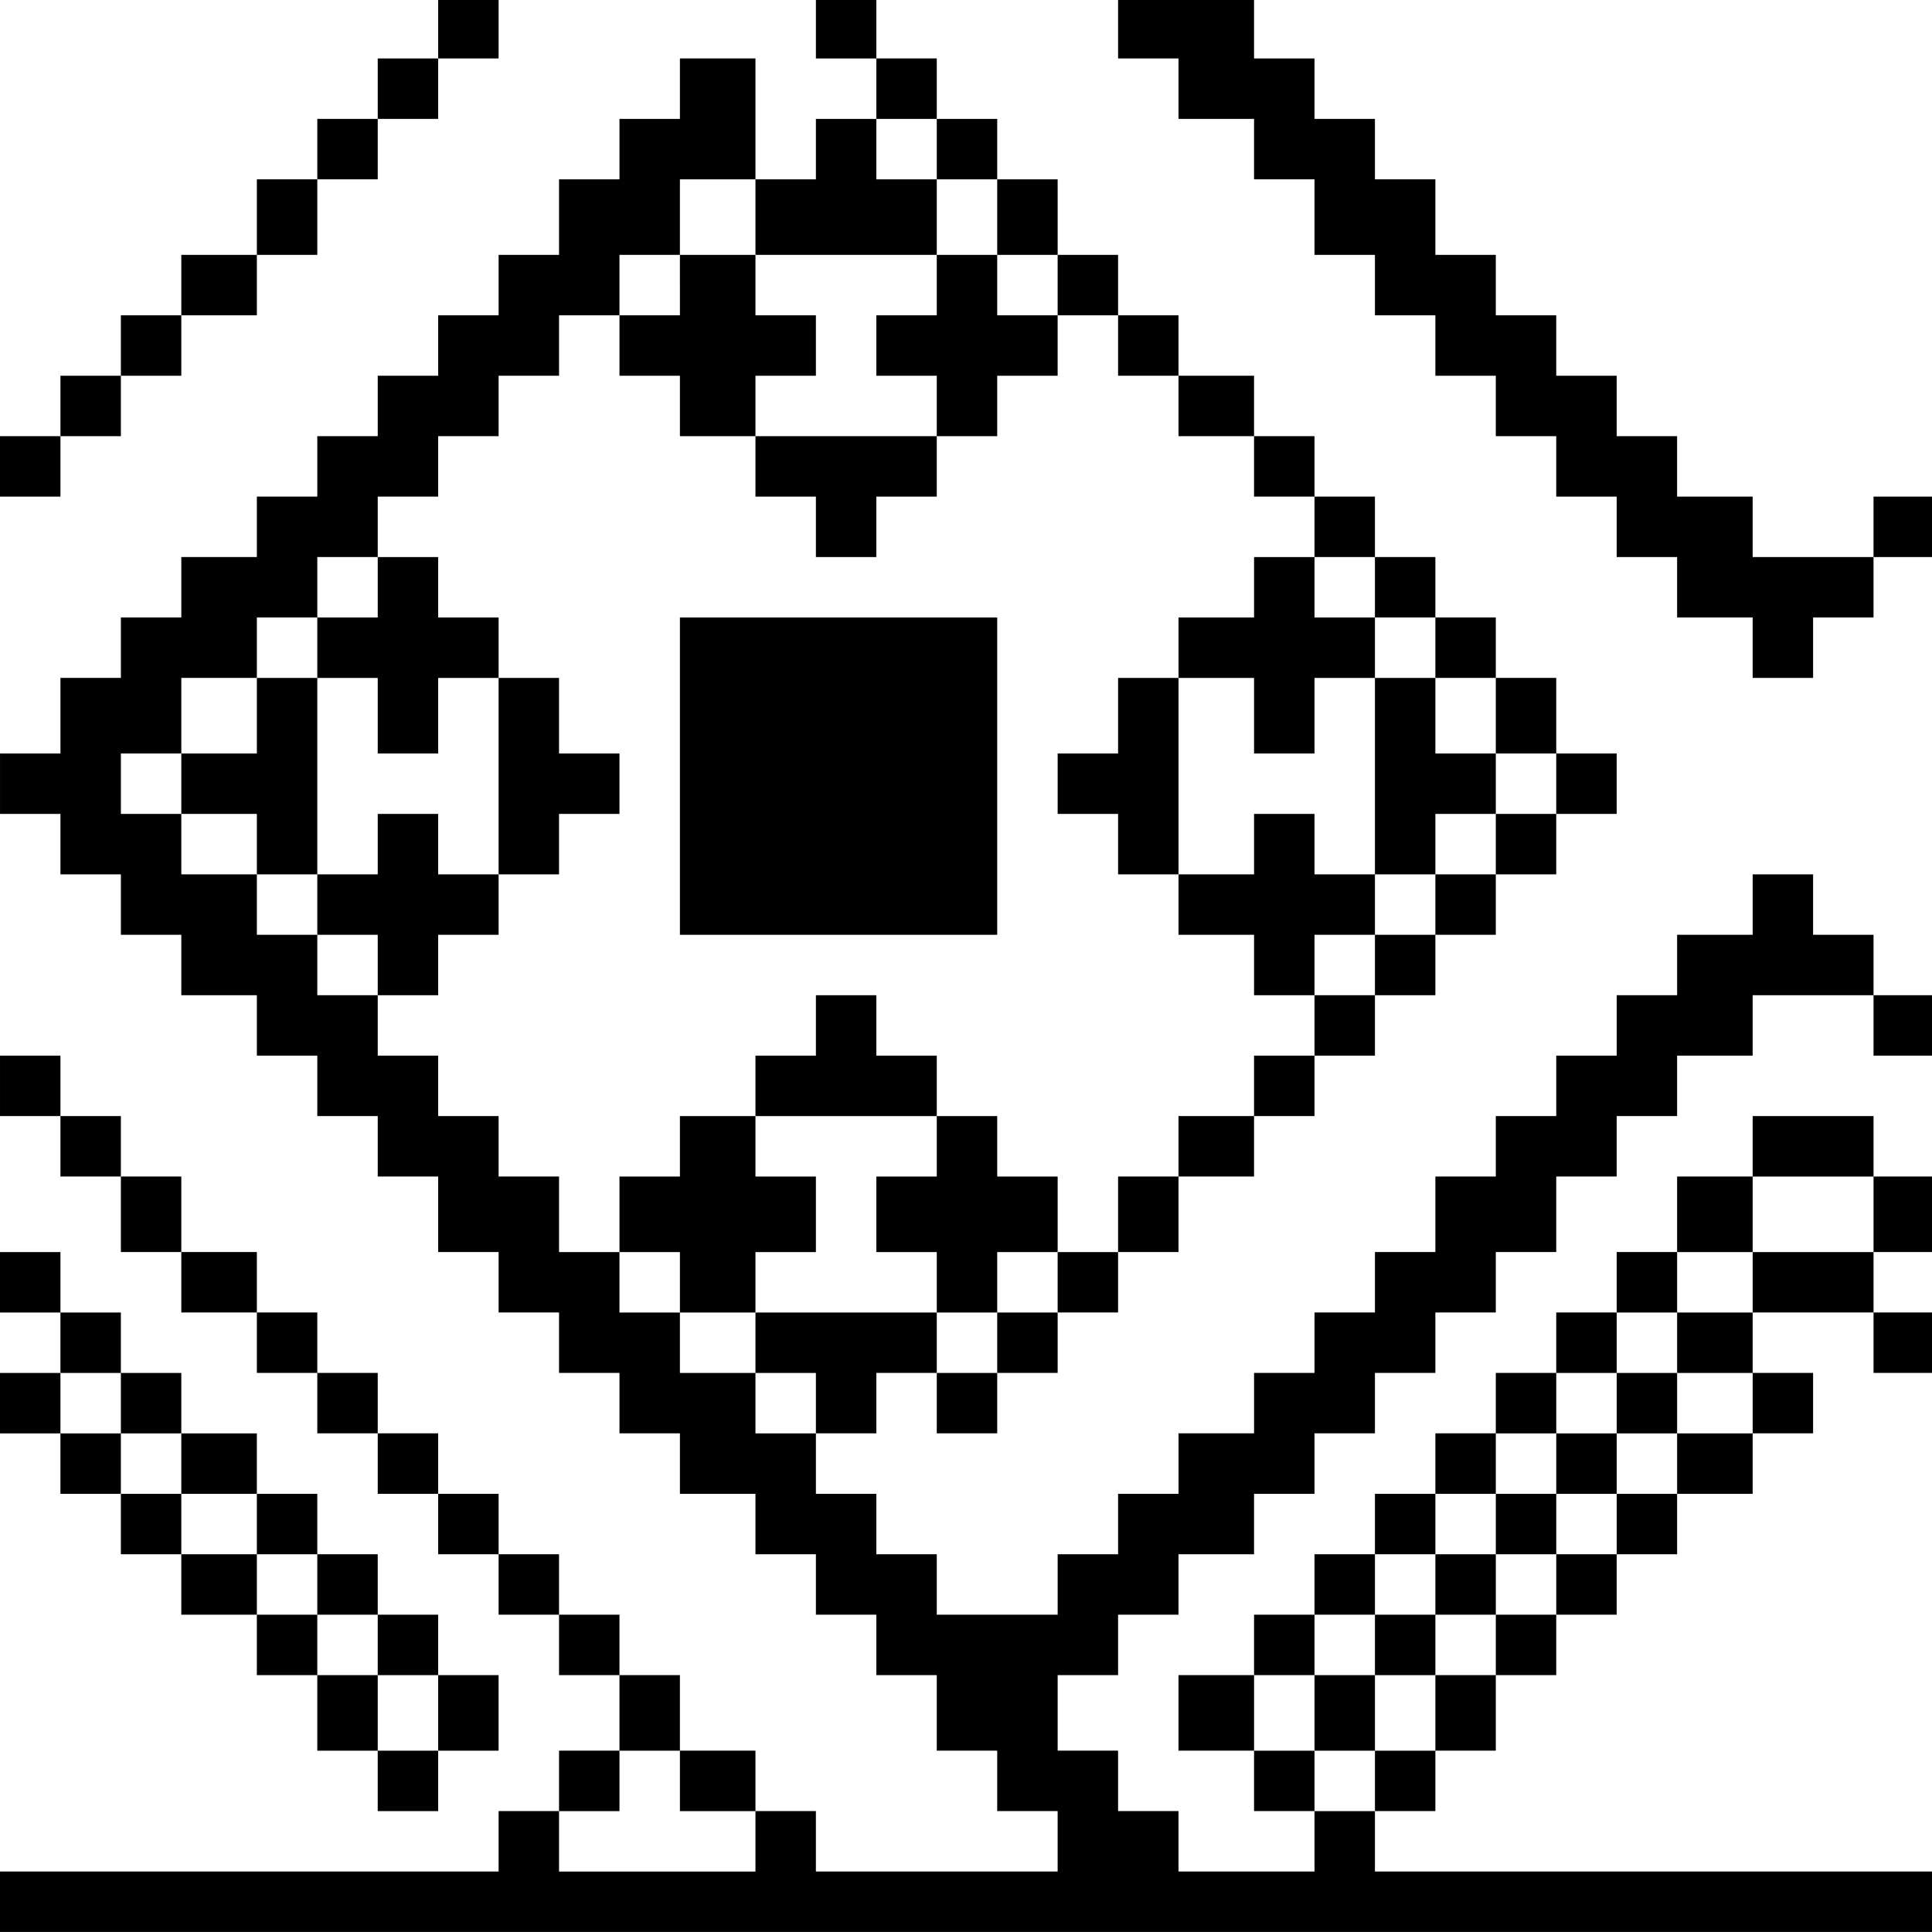 <?xml version="1.0" standalone="no"?>
<!DOCTYPE svg PUBLIC "-//W3C//DTD SVG 20010904//EN"
 "http://www.w3.org/TR/2001/REC-SVG-20010904/DTD/svg10.dtd">
<svg version="1.0" xmlns="http://www.w3.org/2000/svg"
 width="468pt" height="468pt" viewBox="0 0 468 468"
 preserveAspectRatio="xMidYMid meet">
<g transform="translate(0,468) scale(0.366,-0.366)"
fill="#000000" stroke="none">
<path d="M290 1260 l0 -20 -20 0 -20 0 0 -20 0 -20 -20 0 -20 0 0 -20 0 -20
-20 0 -20 0 0 -25 0 -25 -25 0 -25 0 0 -20 0 -20 -20 0 -20 0 0 -20 0 -20 -20
0 -20 0 0 -20 0 -20 -20 0 -20 0 0 -20 0 -20 20 0 20 0 0 20 0 20 20 0 20 0 0
20 0 20 20 0 20 0 0 20 0 20 25 0 25 0 0 20 0 20 20 0 20 0 0 25 0 25 20 0 20
0 0 20 0 20 20 0 20 0 0 20 0 20 20 0 20 0 0 20 0 20 -20 0 -20 0 0 -20z"/>
<path d="M540 1260 l0 -20 20 0 20 0 0 -20 0 -20 -20 0 -20 0 0 -20 0 -20 -20
0 -20 0 0 40 0 40 -25 0 -25 0 0 -20 0 -20 -20 0 -20 0 0 -20 0 -20 -20 0 -20
0 0 -25 0 -25 -20 0 -20 0 0 -20 0 -20 -20 0 -20 0 0 -20 0 -20 -20 0 -20 0 0
-20 0 -20 -20 0 -20 0 0 -20 0 -20 -20 0 -20 0 0 -20 0 -20 -25 0 -25 0 0 -20
0 -20 -20 0 -20 0 0 -20 0 -20 -20 0 -20 0 0 -25 0 -25 -20 0 -20 0 0 -20 0
-20 20 0 20 0 0 -20 0 -20 20 0 20 0 0 -20 0 -20 20 0 20 0 0 -20 0 -20 25 0
25 0 0 -20 0 -20 20 0 20 0 0 -20 0 -20 20 0 20 0 0 -20 0 -20 20 0 20 0 0
-25 0 -25 20 0 20 0 0 -20 0 -20 20 0 20 0 0 -20 0 -20 20 0 20 0 0 -20 0 -20
20 0 20 0 0 -20 0 -20 25 0 25 0 0 -20 0 -20 20 0 20 0 0 -20 0 -20 20 0 20 0
0 -20 0 -20 20 0 20 0 0 -25 0 -25 20 0 20 0 0 -20 0 -20 20 0 20 0 0 -20 0
-20 -80 0 -80 0 0 20 0 20 -20 0 -20 0 0 20 0 20 -25 0 -25 0 0 25 0 25 -20 0
-20 0 0 20 0 20 -20 0 -20 0 0 20 0 20 -20 0 -20 0 0 20 0 20 -20 0 -20 0 0
20 0 20 -20 0 -20 0 0 20 0 20 -20 0 -20 0 0 20 0 20 -20 0 -20 0 0 20 0 20
-25 0 -25 0 0 25 0 25 -20 0 -20 0 0 20 0 20 -20 0 -20 0 0 20 0 20 -20 0 -20
0 0 -20 0 -20 20 0 20 0 0 -20 0 -20 20 0 20 0 0 -25 0 -25 20 0 20 0 0 -20 0
-20 25 0 25 0 0 -20 0 -20 20 0 20 0 0 -20 0 -20 20 0 20 0 0 -20 0 -20 20 0
20 0 0 -20 0 -20 20 0 20 0 0 -20 0 -20 20 0 20 0 0 -20 0 -20 20 0 20 0 0
-25 0 -25 -20 0 -20 0 0 -20 0 -20 -20 0 -20 0 0 -20 0 -20 -165 0 -165 0 0
-20 0 -20 640 0 640 0 0 20 0 20 -185 0 -185 0 0 20 0 20 20 0 20 0 0 20 0 20
20 0 20 0 0 25 0 25 20 0 20 0 0 20 0 20 20 0 20 0 0 20 0 20 20 0 20 0 0 20
0 20 25 0 25 0 0 20 0 20 20 0 20 0 0 20 0 20 -20 0 -20 0 0 20 0 20 40 0 40
0 0 -20 0 -20 20 0 20 0 0 20 0 20 -20 0 -20 0 0 20 0 20 20 0 20 0 0 25 0 25
-20 0 -20 0 0 20 0 20 -40 0 -40 0 0 -20 0 -20 -25 0 -25 0 0 -25 0 -25 -20 0
-20 0 0 -20 0 -20 -20 0 -20 0 0 -20 0 -20 -20 0 -20 0 0 -20 0 -20 -20 0 -20
0 0 -20 0 -20 -20 0 -20 0 0 -20 0 -20 -20 0 -20 0 0 -20 0 -20 -20 0 -20 0 0
-20 0 -20 -25 0 -25 0 0 -25 0 -25 25 0 25 0 0 -20 0 -20 20 0 20 0 0 -20 0
-20 -45 0 -45 0 0 20 0 20 -20 0 -20 0 0 20 0 20 -20 0 -20 0 0 25 0 25 20 0
20 0 0 20 0 20 20 0 20 0 0 20 0 20 25 0 25 0 0 20 0 20 20 0 20 0 0 20 0 20
20 0 20 0 0 20 0 20 20 0 20 0 0 20 0 20 20 0 20 0 0 20 0 20 20 0 20 0 0 25
0 25 20 0 20 0 0 20 0 20 20 0 20 0 0 20 0 20 25 0 25 0 0 20 0 20 40 0 40 0
0 -20 0 -20 20 0 20 0 0 20 0 20 -20 0 -20 0 0 20 0 20 -20 0 -20 0 0 20 0 20
-20 0 -20 0 0 -20 0 -20 -25 0 -25 0 0 -20 0 -20 -20 0 -20 0 0 -20 0 -20 -20
0 -20 0 0 -20 0 -20 -20 0 -20 0 0 -20 0 -20 -20 0 -20 0 0 -25 0 -25 -20 0
-20 0 0 -20 0 -20 -20 0 -20 0 0 -20 0 -20 -20 0 -20 0 0 -20 0 -20 -25 0 -25
0 0 -20 0 -20 -20 0 -20 0 0 -20 0 -20 -20 0 -20 0 0 -20 0 -20 -40 0 -40 0 0
20 0 20 -20 0 -20 0 0 20 0 20 -20 0 -20 0 0 20 0 20 20 0 20 0 0 20 0 20 20
0 20 0 0 -20 0 -20 20 0 20 0 0 20 0 20 20 0 20 0 0 20 0 20 20 0 20 0 0 20 0
20 20 0 20 0 0 25 0 25 25 0 25 0 0 20 0 20 20 0 20 0 0 20 0 20 20 0 20 0 0
20 0 20 20 0 20 0 0 20 0 20 20 0 20 0 0 20 0 20 20 0 20 0 0 20 0 20 20 0 20
0 0 20 0 20 -20 0 -20 0 0 25 0 25 -20 0 -20 0 0 20 0 20 -20 0 -20 0 0 20 0
20 -20 0 -20 0 0 20 0 20 -20 0 -20 0 0 20 0 20 -20 0 -20 0 0 20 0 20 -25 0
-25 0 0 20 0 20 -20 0 -20 0 0 20 0 20 -20 0 -20 0 0 25 0 25 -20 0 -20 0 0
20 0 20 -20 0 -20 0 0 20 0 20 -20 0 -20 0 0 20 0 20 -20 0 -20 0 0 -20z m80
-80 l0 -20 20 0 20 0 0 -25 0 -25 20 0 20 0 0 -20 0 -20 20 0 20 0 0 -20 0
-20 20 0 20 0 0 -20 0 -20 25 0 25 0 0 -20 0 -20 20 0 20 0 0 -20 0 -20 20 0
20 0 0 -20 0 -20 20 0 20 0 0 -20 0 -20 20 0 20 0 0 -25 0 -25 20 0 20 0 0
-20 0 -20 -20 0 -20 0 0 -20 0 -20 -20 0 -20 0 0 -20 0 -20 -20 0 -20 0 0 -20
0 -20 -20 0 -20 0 0 -20 0 -20 -20 0 -20 0 0 -20 0 -20 -25 0 -25 0 0 -20 0
-20 -20 0 -20 0 0 -25 0 -25 -20 0 -20 0 0 -20 0 -20 -20 0 -20 0 0 -20 0 -20
-20 0 -20 0 0 20 0 20 -60 0 -60 0 0 -20 0 -20 20 0 20 0 0 -20 0 -20 -20 0
-20 0 0 20 0 20 -25 0 -25 0 0 20 0 20 -20 0 -20 0 0 20 0 20 -20 0 -20 0 0
25 0 25 -20 0 -20 0 0 20 0 20 -20 0 -20 0 0 20 0 20 -20 0 -20 0 0 20 0 20
-20 0 -20 0 0 20 0 20 -20 0 -20 0 0 20 0 20 -25 0 -25 0 0 20 0 20 -20 0 -20
0 0 20 0 20 20 0 20 0 0 25 0 25 25 0 25 0 0 20 0 20 20 0 20 0 0 20 0 20 20
0 20 0 0 20 0 20 20 0 20 0 0 20 0 20 20 0 20 0 0 20 0 20 20 0 20 0 0 20 0
20 20 0 20 0 0 20 0 20 20 0 20 0 0 25 0 25 25 0 25 0 0 -25 0 -25 60 0 60 0
0 25 0 25 -20 0 -20 0 0 20 0 20 20 0 20 0 0 -20z m620 -705 l0 -25 -40 0 -40
0 0 -20 0 -20 -25 0 -25 0 0 -20 0 -20 25 0 25 0 0 -20 0 -20 -25 0 -25 0 0
-20 0 -20 -20 0 -20 0 0 -20 0 -20 -20 0 -20 0 0 -20 0 -20 -20 0 -20 0 0 -20
0 -20 -20 0 -20 0 0 -25 0 -25 -20 0 -20 0 0 -20 0 -20 -20 0 -20 0 0 20 0 20
-20 0 -20 0 0 25 0 25 20 0 20 0 0 20 0 20 20 0 20 0 0 20 0 20 20 0 20 0 0
20 0 20 20 0 20 0 0 20 0 20 20 0 20 0 0 20 0 20 20 0 20 0 0 20 0 20 20 0 20
0 0 20 0 20 25 0 25 0 0 25 0 25 40 0 40 0 0 -25z m-790 -375 l0 -20 25 0 25
0 0 -20 0 -20 -65 0 -65 0 0 20 0 20 20 0 20 0 0 20 0 20 20 0 20 0 0 -20z"/>
<path d="M450 1090 l0 -20 -20 0 -20 0 0 -20 0 -20 20 0 20 0 0 -20 0 -20 25
0 25 0 0 -20 0 -20 20 0 20 0 0 -20 0 -20 20 0 20 0 0 20 0 20 20 0 20 0 0 20
0 20 20 0 20 0 0 20 0 20 20 0 20 0 0 20 0 20 -20 0 -20 0 0 20 0 20 -20 0
-20 0 0 -20 0 -20 -20 0 -20 0 0 -20 0 -20 20 0 20 0 0 -20 0 -20 -60 0 -60 0
0 20 0 20 20 0 20 0 0 20 0 20 -20 0 -20 0 0 20 0 20 -25 0 -25 0 0 -20z"/>
<path d="M250 890 l0 -20 -20 0 -20 0 0 -20 0 -20 -20 0 -20 0 0 -25 0 -25
-25 0 -25 0 0 -20 0 -20 25 0 25 0 0 -20 0 -20 20 0 20 0 0 -20 0 -20 20 0 20
0 0 -20 0 -20 20 0 20 0 0 20 0 20 20 0 20 0 0 20 0 20 20 0 20 0 0 20 0 20
20 0 20 0 0 20 0 20 -20 0 -20 0 0 25 0 25 -20 0 -20 0 0 20 0 20 -20 0 -20 0
0 20 0 20 -20 0 -20 0 0 -20z m0 -85 l0 -25 20 0 20 0 0 25 0 25 20 0 20 0 0
-65 0 -65 -20 0 -20 0 0 20 0 20 -20 0 -20 0 0 -20 0 -20 -20 0 -20 0 0 65 0
65 20 0 20 0 0 -25z"/>
<path d="M830 890 l0 -20 -25 0 -25 0 0 -20 0 -20 -20 0 -20 0 0 -25 0 -25
-20 0 -20 0 0 -20 0 -20 20 0 20 0 0 -20 0 -20 20 0 20 0 0 -20 0 -20 25 0 25
0 0 -20 0 -20 20 0 20 0 0 20 0 20 20 0 20 0 0 20 0 20 20 0 20 0 0 20 0 20
20 0 20 0 0 20 0 20 -20 0 -20 0 0 25 0 25 -20 0 -20 0 0 20 0 20 -20 0 -20 0
0 20 0 20 -20 0 -20 0 0 -20z m0 -85 l0 -25 20 0 20 0 0 25 0 25 20 0 20 0 0
-65 0 -65 -20 0 -20 0 0 20 0 20 -20 0 -20 0 0 -20 0 -20 -25 0 -25 0 0 65 0
65 25 0 25 0 0 -25z"/>
<path d="M450 765 l0 -105 105 0 105 0 0 105 0 105 -105 0 -105 0 0 -105z"/>
<path d="M540 600 l0 -20 -20 0 -20 0 0 -20 0 -20 -25 0 -25 0 0 -20 0 -20
-20 0 -20 0 0 -25 0 -25 20 0 20 0 0 -20 0 -20 25 0 25 0 0 20 0 20 20 0 20 0
0 25 0 25 -20 0 -20 0 0 20 0 20 60 0 60 0 0 -20 0 -20 -20 0 -20 0 0 -25 0
-25 20 0 20 0 0 -20 0 -20 20 0 20 0 0 20 0 20 20 0 20 0 0 25 0 25 -20 0 -20
0 0 20 0 20 -20 0 -20 0 0 20 0 20 -20 0 -20 0 0 20 0 20 -20 0 -20 0 0 -20z"/>
<path d="M1070 350 l0 -20 -20 0 -20 0 0 -20 0 -20 -20 0 -20 0 0 -20 0 -20
-20 0 -20 0 0 -20 0 -20 -20 0 -20 0 0 -20 0 -20 -20 0 -20 0 0 -25 0 -25 20
0 20 0 0 25 0 25 20 0 20 0 0 20 0 20 20 0 20 0 0 20 0 20 20 0 20 0 0 20 0
20 20 0 20 0 0 20 0 20 20 0 20 0 0 20 0 20 -20 0 -20 0 0 -20z"/>
<path d="M740 1260 l0 -20 20 0 20 0 0 -20 0 -20 25 0 25 0 0 -20 0 -20 20 0
20 0 0 -25 0 -25 20 0 20 0 0 -20 0 -20 20 0 20 0 0 -20 0 -20 20 0 20 0 0
-20 0 -20 20 0 20 0 0 -20 0 -20 20 0 20 0 0 -20 0 -20 20 0 20 0 0 -20 0 -20
25 0 25 0 0 -20 0 -20 20 0 20 0 0 20 0 20 20 0 20 0 0 20 0 20 20 0 20 0 0
20 0 20 -20 0 -20 0 0 -20 0 -20 -40 0 -40 0 0 20 0 20 -25 0 -25 0 0 20 0 20
-20 0 -20 0 0 20 0 20 -20 0 -20 0 0 20 0 20 -20 0 -20 0 0 20 0 20 -20 0 -20
0 0 25 0 25 -20 0 -20 0 0 20 0 20 -20 0 -20 0 0 20 0 20 -20 0 -20 0 0 20 0
20 -45 0 -45 0 0 -20z"/>
<path d="M0 430 l0 -20 20 0 20 0 0 -20 0 -20 -20 0 -20 0 0 -20 0 -20 20 0
20 0 0 -20 0 -20 20 0 20 0 0 -20 0 -20 20 0 20 0 0 -20 0 -20 25 0 25 0 0
-20 0 -20 20 0 20 0 0 -25 0 -25 20 0 20 0 0 -20 0 -20 20 0 20 0 0 20 0 20
20 0 20 0 0 25 0 25 -20 0 -20 0 0 20 0 20 -20 0 -20 0 0 20 0 20 -20 0 -20 0
0 20 0 20 -20 0 -20 0 0 20 0 20 -25 0 -25 0 0 20 0 20 -20 0 -20 0 0 20 0 20
-20 0 -20 0 0 20 0 20 -20 0 -20 0 0 -20z m80 -80 l0 -20 20 0 20 0 0 -20 0
-20 25 0 25 0 0 -20 0 -20 20 0 20 0 0 -20 0 -20 20 0 20 0 0 -20 0 -20 20 0
20 0 0 -25 0 -25 -20 0 -20 0 0 25 0 25 -20 0 -20 0 0 20 0 20 -20 0 -20 0 0
20 0 20 -25 0 -25 0 0 20 0 20 -20 0 -20 0 0 20 0 20 -20 0 -20 0 0 20 0 20
20 0 20 0 0 -20z"/>
</g>
</svg>
